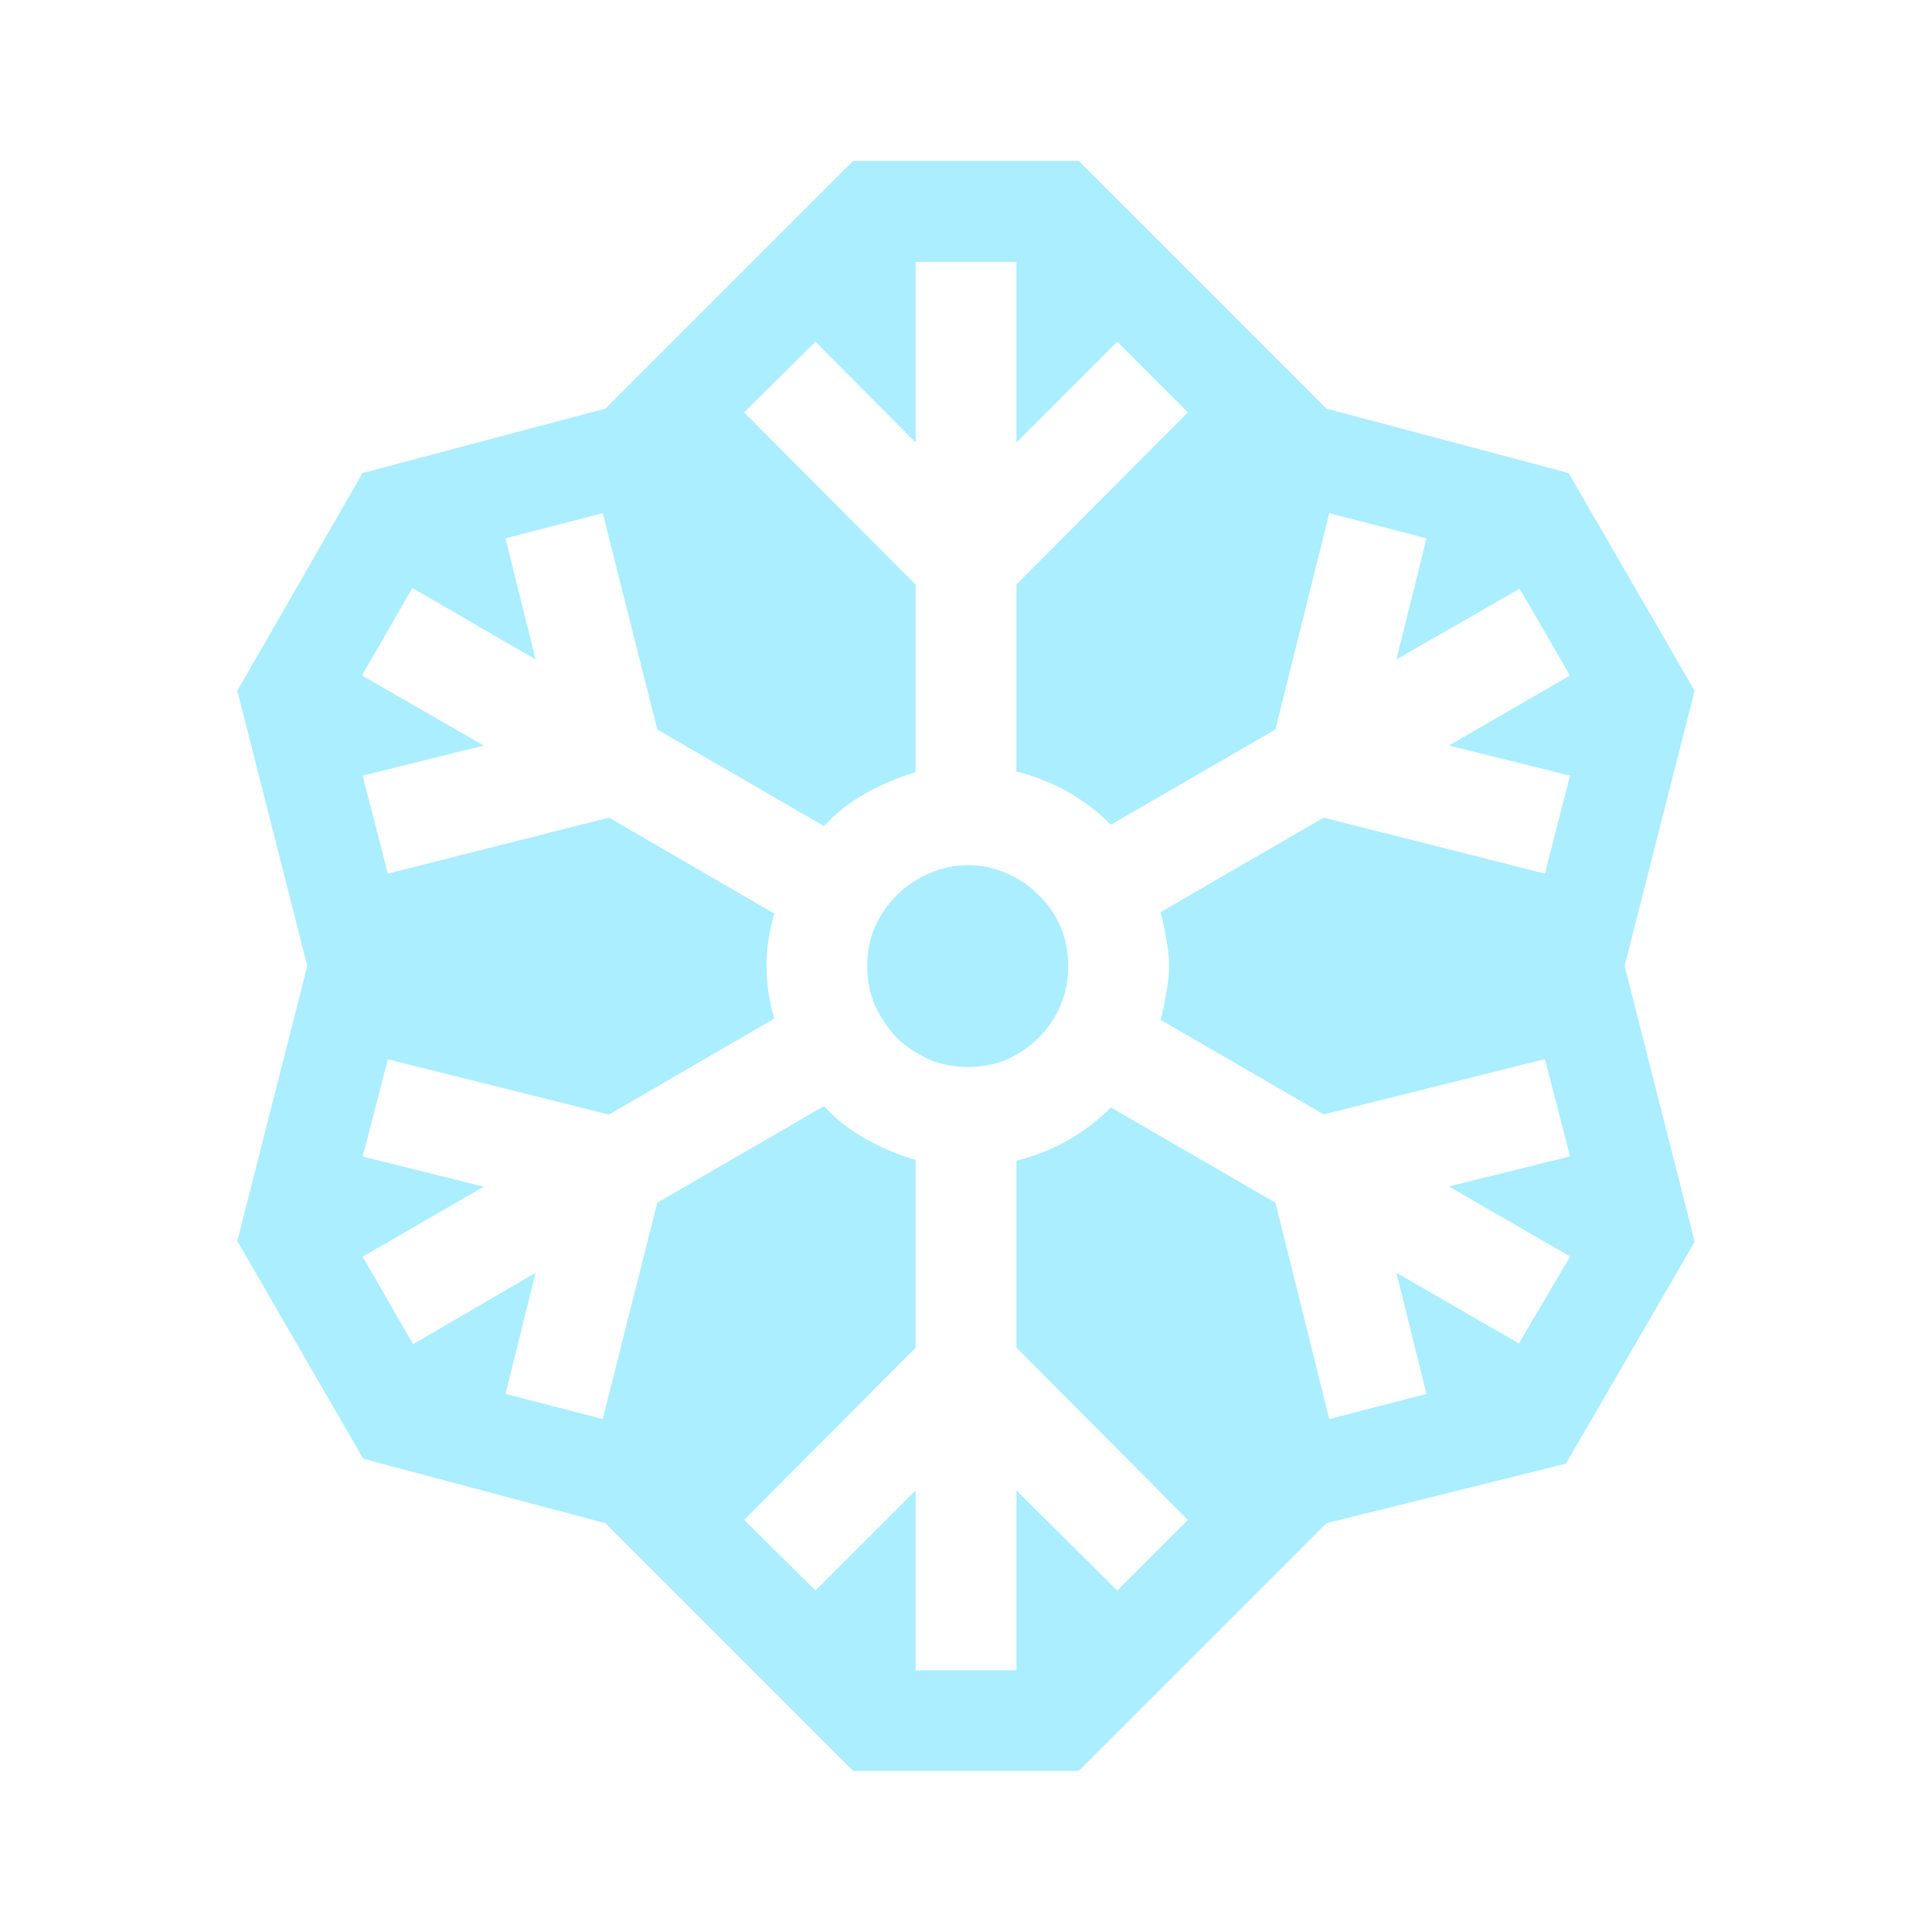 <?xml version='1.0' encoding='UTF-8'?>
<!-- Created with Inkscape (http://www.inkscape.org/) and export_objects.py -->
<svg xmlns:cc="http://creativecommons.org/ns#" xmlns:dc="http://purl.org/dc/elements/1.1/" xmlns:inkscape="http://www.inkscape.org/namespaces/inkscape" xmlns:rdf="http://www.w3.org/1999/02/22-rdf-syntax-ns#" xmlns:sodipodi="http://sodipodi.sourceforge.net/DTD/sodipodi-0.dtd" xmlns:xlink="http://www.w3.org/1999/xlink" xmlns="http://www.w3.org/2000/svg" version="1.1" id="svg5174" viewBox="0 0 19.05 19.05" height="19.05mm" width="19.05mm" inkscape:version="0.92.3 (2405546, 2018-03-11)" sodipodi:docname="tile-05.svg"><sodipodi:namedview inkscape:window-maximized="1" inkscape:window-y="43" inkscape:window-x="1909" inkscape:window-height="940" inkscape:window-width="1280" inkscape:snap-grids="true" inkscape:measure-end="72,552" inkscape:measure-start="72,612" showgrid="false" inkscape:current-layer="layer10" inkscape:document-units="mm" inkscape:cy="516.00003" inkscape:cx="323.99999" inkscape:zoom="1.1676566" inkscape:pageshadow="2" inkscape:pageopacity="0.0" borderopacity="1.0" bordercolor="#666666" pagecolor="#ffffff" id="base">
    <inkscape:grid spacingy="1.587" spacingx="1.587" units="pt" id="grid5337" type="xygrid"/>
  </sodipodi:namedview>
  <g inkscape:groupmode="layer" inkscape:label="tile-" transform="matrix(1,0,0,1,-25.4,-176.35)"><g id="g6027" inkscape:label="05">
      <rect style="opacity:1;fill:#ffffff;fill-opacity:1;stroke:none;stroke-width:6.35;stroke-linecap:butt;stroke-linejoin:miter;stroke-miterlimit:47.146;stroke-dasharray:none;stroke-dashoffset:0;stroke-opacity:1;paint-order:markers fill stroke" id="rect5323" width="19.05" height="19.05" x="25.4" y="176.35"/>
      <path inkscape:connector-curvature="0" id="path5230" style="font-style:normal;font-variant:normal;font-weight:normal;font-stretch:normal;font-size:medium;line-height:100%;font-family:'Segoe UI Emoji';-inkscape-font-specification:'Segoe UI Emoji, Normal';font-variant-ligatures:normal;font-variant-caps:normal;font-variant-numeric:normal;font-feature-settings:normal;text-align:start;letter-spacing:0px;word-spacing:0px;writing-mode:lr-tb;text-anchor:start;fill:#aaeeff;fill-opacity:1;stroke:none;stroke-width:0.265" d="m 42.11,188.594 -1.27,2.188 -2.361,0.587 -2.443,2.443 h -2.223 l -2.443,-2.443 -2.388,-0.635 -1.242,-2.147 0.69,-2.713 -0.69,-2.713 1.235,-2.147 2.395,-0.635 2.443,-2.443 h 2.223 l 2.443,2.443 2.388,0.635 1.242,2.147 -0.69,2.713 z m -1.229,0.145 -1.194,-0.69 1.194,-0.297 -0.248,-0.959 -2.181,0.545 -1.608,-0.932 q 0.035,-0.131 0.055,-0.262 0.028,-0.131 0.028,-0.269 0,-0.138 -0.028,-0.269 -0.021,-0.131 -0.055,-0.262 l 1.608,-0.932 2.181,0.552 0.248,-0.966 -1.194,-0.297 1.194,-0.69 -0.497,-0.856 -1.215,0.697 0.297,-1.194 -0.959,-0.248 -0.531,2.133 -1.622,0.939 q -0.387,-0.387 -0.932,-0.525 v -1.843 l 1.691,-1.698 -0.697,-0.697 -0.994,0.994 v -1.781 h -0.994 v 1.781 l -0.987,-0.994 -0.704,0.697 1.691,1.698 v 1.85 q -0.255,0.076 -0.49,0.207 -0.235,0.131 -0.414,0.324 l -1.643,-0.952 -0.538,-2.133 -0.959,0.248 0.297,1.194 -1.215,-0.704 -0.497,0.863 1.201,0.69 -1.194,0.297 0.248,0.966 2.181,-0.552 1.629,0.946 q -0.076,0.262 -0.076,0.518 0,0.255 0.076,0.518 l -1.629,0.946 -2.181,-0.545 -0.248,0.959 1.194,0.297 -1.194,0.69 0.497,0.863 1.208,-0.704 -0.297,1.194 0.959,0.248 0.538,-2.133 1.643,-0.952 q 0.179,0.193 0.414,0.324 0.235,0.131 0.49,0.207 v 1.85 l -1.691,1.698 0.704,0.697 0.987,-0.987 v 1.774 h 0.994 v -1.774 l 0.994,0.987 0.697,-0.697 -1.691,-1.698 v -1.843 q 0.545,-0.138 0.932,-0.525 l 1.622,0.939 0.531,2.133 0.959,-0.248 -0.297,-1.194 1.208,0.697 z m -5.936,-3.858 q 0.207,0 0.387,0.083 0.179,0.076 0.311,0.214 0.138,0.131 0.214,0.311 0.076,0.179 0.076,0.387 0,0.207 -0.076,0.387 -0.076,0.179 -0.214,0.318 -0.131,0.131 -0.311,0.214 -0.179,0.076 -0.387,0.076 -0.207,0 -0.387,-0.076 -0.179,-0.083 -0.317,-0.214 -0.131,-0.138 -0.214,-0.318 -0.076,-0.179 -0.076,-0.387 0,-0.207 0.076,-0.387 0.083,-0.179 0.214,-0.311 0.138,-0.138 0.317,-0.214 0.179,-0.083 0.387,-0.083 z"/>
    </g>
    </g></svg>

